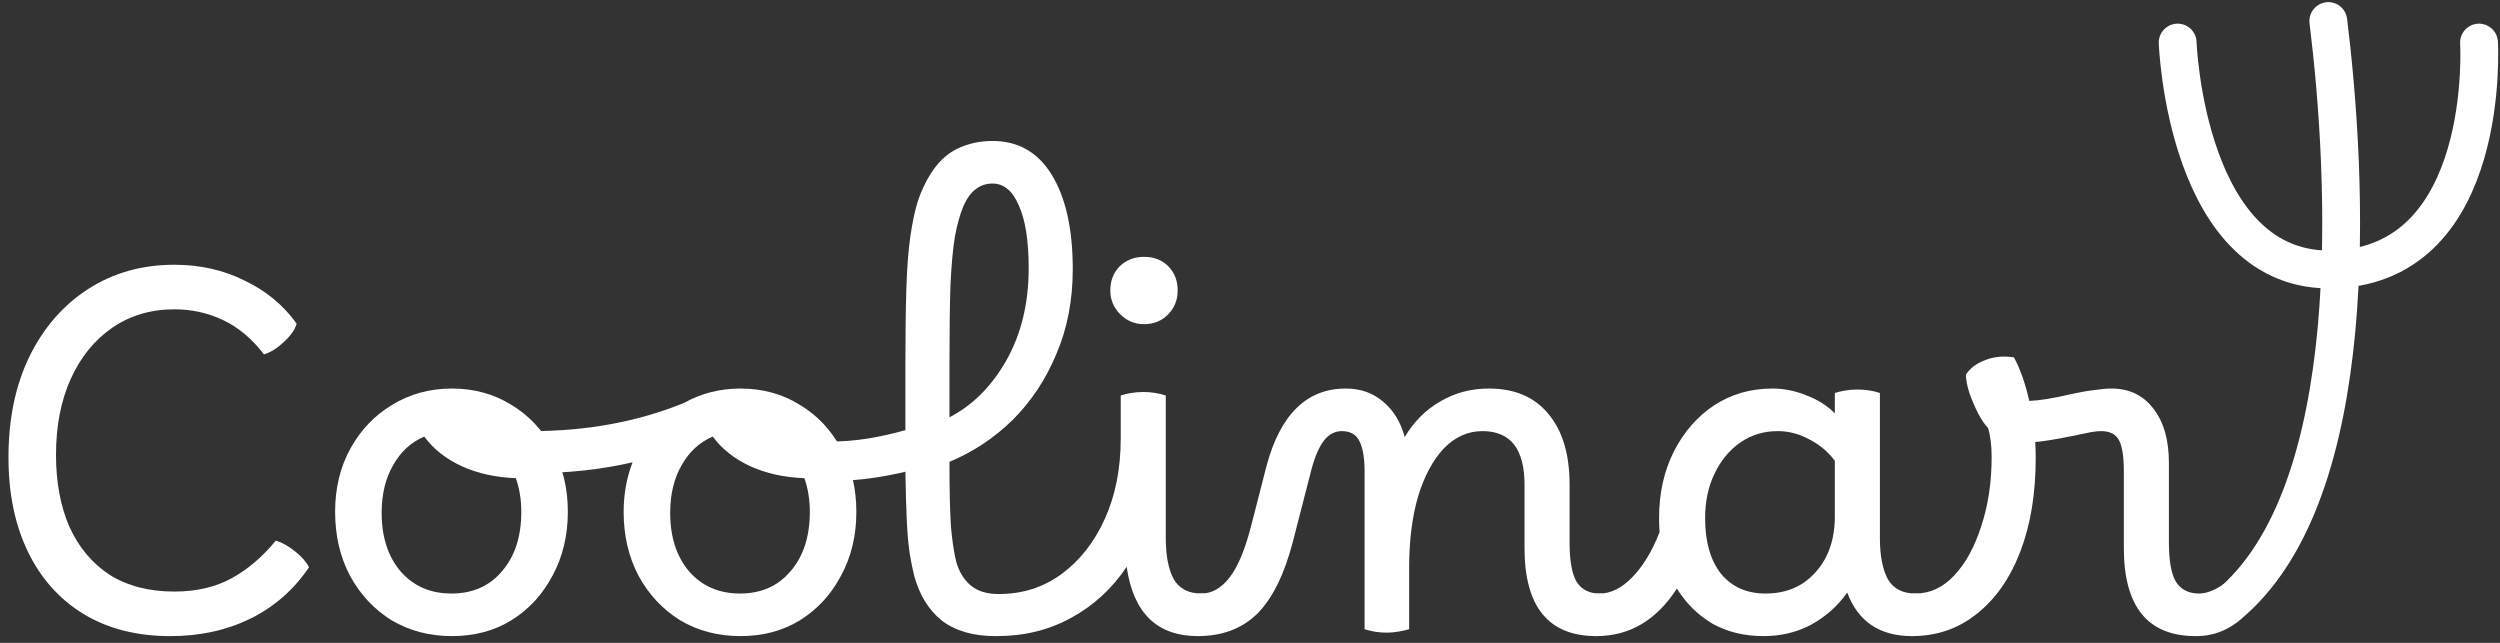 <svg width="280" height="72" viewBox="0 0 280 72" fill="none" xmlns="http://www.w3.org/2000/svg">
<rect x="0" y="0" width="280" height="72" fill="#333333" stroke="none"/>
<path d="M214.136 71.244C213.655 71.244 213.267 71.022 212.971 70.579C212.675 70.135 212.527 69.562 212.527 68.859C212.527 67.27 213.193 66.475 214.524 66.475C216.15 66.475 217.592 65.809 218.849 64.478C220.143 63.111 221.16 61.262 221.899 58.933C222.676 56.604 223.064 54.016 223.064 51.169C223.064 50.503 223.027 49.893 222.953 49.339C222.879 48.784 222.787 48.322 222.676 47.953C222.343 47.62 221.973 47.084 221.567 46.344C221.197 45.605 220.864 44.828 220.569 44.015C220.31 43.165 220.18 42.481 220.18 41.963C220.624 41.261 221.326 40.725 222.288 40.355C223.286 39.948 224.377 39.837 225.56 40.022C226.262 41.316 226.835 42.943 227.279 44.902C228.388 44.865 229.885 44.625 231.771 44.181C232.954 43.923 233.897 43.756 234.599 43.682C235.338 43.571 235.967 43.516 236.484 43.516C238.481 43.516 240.052 44.274 241.198 45.79C242.344 47.269 242.917 49.283 242.917 51.834V60.763C242.917 62.796 243.176 64.257 243.694 65.144C244.248 66.031 245.117 66.475 246.3 66.475C246.707 66.475 247.151 66.382 247.631 66.198C248.112 66.013 248.611 65.736 249.129 65.366C249.757 65.662 250.275 66.179 250.681 66.918C251.088 67.621 251.273 68.323 251.236 69.026C250.644 69.691 249.886 70.227 248.962 70.634C248.038 71.041 247.04 71.244 245.968 71.244H245.912C240.551 71.244 237.871 67.954 237.871 61.373V52.777C237.871 51.114 237.686 49.949 237.316 49.283C236.947 48.618 236.281 48.285 235.32 48.285C234.987 48.285 234.617 48.322 234.211 48.396C233.804 48.47 233.083 48.618 232.048 48.84C230.236 49.209 228.868 49.431 227.944 49.505C227.981 50.097 228 50.688 228 51.28C228 55.273 227.427 58.766 226.281 61.761C225.134 64.756 223.508 67.085 221.4 68.749C219.33 70.412 216.908 71.244 214.136 71.244Z" fill="white"/>
<path d="M179.16 66.475C180.418 66.475 181.638 65.865 182.821 64.645C184.041 63.388 185.057 61.706 185.871 59.599C185.834 59.081 185.815 58.563 185.815 58.046C185.815 55.236 186.37 52.74 187.479 50.559C188.588 48.378 190.085 46.659 191.971 45.402C193.893 44.145 196.075 43.516 198.515 43.516C199.809 43.516 201.084 43.775 202.341 44.292C203.598 44.773 204.652 45.439 205.502 46.289V44.015C205.835 43.904 206.223 43.812 206.667 43.738C207.11 43.664 207.573 43.627 208.053 43.627C208.941 43.627 209.772 43.756 210.549 44.015V60.264C210.549 62.223 210.845 63.758 211.436 64.867C212.065 65.939 213.1 66.475 214.542 66.475C215.17 66.475 215.595 66.734 215.817 67.251C216.039 67.769 216.15 68.324 216.15 68.915C216.15 69.507 215.983 70.043 215.651 70.523C215.355 71.004 214.856 71.244 214.153 71.244C210.53 71.244 208.109 69.618 206.889 66.364C205.817 67.88 204.467 69.082 202.84 69.969C201.251 70.819 199.476 71.244 197.517 71.244C195.372 71.244 193.468 70.782 191.805 69.858C190.178 68.897 188.847 67.584 187.812 65.921C185.519 69.47 182.506 71.244 178.772 71.244C178.292 71.244 177.903 71.022 177.608 70.579C177.312 70.135 177.164 69.562 177.164 68.86C177.164 67.27 177.83 66.475 179.16 66.475ZM190.973 58.046C190.973 60.671 191.564 62.741 192.747 64.257C193.967 65.736 195.631 66.475 197.738 66.475C200.068 66.475 201.935 65.68 203.339 64.09C204.781 62.501 205.502 60.412 205.502 57.824V51.613C204.763 50.614 203.82 49.82 202.674 49.228C201.528 48.6 200.345 48.285 199.125 48.285C197.535 48.285 196.13 48.711 194.91 49.561C193.69 50.411 192.729 51.576 192.026 53.055C191.324 54.496 190.973 56.16 190.973 58.046Z" fill="white"/>
<path d="M134.145 71.244C133.665 71.244 133.277 71.022 132.981 70.579C132.685 70.135 132.537 69.562 132.537 68.86C132.537 67.27 133.203 66.475 134.534 66.475C135.717 66.475 136.77 65.883 137.695 64.7C138.656 63.48 139.488 61.465 140.19 58.656L141.854 52.167C143.407 46.4 146.364 43.516 150.727 43.516C152.39 43.516 153.795 44.015 154.941 45.013C156.088 45.975 156.882 47.287 157.326 48.951C158.361 47.213 159.692 45.882 161.319 44.958C162.946 43.997 164.757 43.516 166.754 43.516C169.637 43.516 171.856 44.459 173.408 46.344C174.998 48.23 175.793 50.873 175.793 54.275V60.763C175.793 62.796 176.052 64.257 176.569 65.144C177.124 66.031 177.993 66.475 179.176 66.475C179.693 66.475 180.082 66.697 180.34 67.141C180.636 67.584 180.784 68.176 180.784 68.915C180.784 69.507 180.618 70.043 180.285 70.523C179.989 71.004 179.49 71.244 178.788 71.244C173.427 71.244 170.747 67.954 170.747 61.373V54.275C170.747 50.282 169.175 48.285 166.033 48.285C164.406 48.285 162.964 48.932 161.707 50.226C160.487 51.52 159.526 53.313 158.823 55.606C158.158 57.898 157.825 60.56 157.825 63.591V70.468C157.455 70.579 157.049 70.671 156.605 70.745C156.162 70.819 155.736 70.856 155.33 70.856C154.442 70.856 153.611 70.727 152.834 70.468V52.777C152.834 51.336 152.649 50.226 152.28 49.45C151.91 48.674 151.244 48.285 150.283 48.285C149.507 48.285 148.841 48.637 148.287 49.339C147.732 50.041 147.252 51.169 146.845 52.722L144.793 60.708C143.832 64.368 142.501 67.048 140.8 68.749C139.099 70.412 136.881 71.244 134.145 71.244Z" fill="white"/>
<path d="M111.657 71.244C111.103 71.244 110.678 71.022 110.382 70.579C110.049 70.135 109.883 69.562 109.883 68.86C109.883 68.12 110.068 67.547 110.437 67.14C110.807 66.734 111.288 66.53 111.879 66.53C114.504 66.53 116.833 65.791 118.867 64.312C120.937 62.796 122.564 60.726 123.747 58.101C124.93 55.476 125.522 52.481 125.522 49.117V44.292C125.854 44.181 126.242 44.089 126.686 44.015C127.13 43.941 127.592 43.904 128.072 43.904C128.923 43.904 129.755 44.034 130.568 44.292V60.264C130.568 62.223 130.864 63.758 131.455 64.867C132.084 65.939 133.119 66.475 134.561 66.475C135.189 66.475 135.615 66.734 135.836 67.251C136.058 67.769 136.169 68.323 136.169 68.915C136.169 69.507 136.003 70.043 135.67 70.523C135.374 71.004 134.875 71.244 134.173 71.244C129.588 71.244 126.926 68.656 126.187 63.48C124.56 65.92 122.49 67.824 119.976 69.192C117.499 70.56 114.726 71.244 111.657 71.244ZM128.128 36.307C127.093 36.307 126.205 35.937 125.466 35.198C124.727 34.458 124.357 33.571 124.357 32.536C124.357 31.427 124.708 30.521 125.411 29.818C126.15 29.116 127.056 28.765 128.128 28.765C129.237 28.765 130.143 29.116 130.845 29.818C131.548 30.521 131.899 31.427 131.899 32.536C131.899 33.608 131.529 34.514 130.79 35.253C130.087 35.956 129.2 36.307 128.128 36.307Z" fill="white"/>
<path d="M111.498 71.244C109.021 71.244 107.024 70.671 105.508 69.525C104.029 68.342 102.994 66.678 102.403 64.534C102.218 63.795 102.052 62.981 101.904 62.094C101.756 61.17 101.645 59.987 101.571 58.545C101.497 57.066 101.442 55.162 101.405 52.833C100.184 53.129 98.909 53.369 97.578 53.554C96.247 53.739 95.046 53.831 93.973 53.831C92.679 53.831 91.737 53.665 91.145 53.332C90.554 52.999 90.258 52.352 90.258 51.391C90.258 50.726 90.387 50.245 90.646 49.949C90.905 49.617 91.201 49.45 91.533 49.45H93.031C94.399 49.45 95.785 49.339 97.19 49.117C98.558 48.895 99.963 48.581 101.405 48.175V40.633C101.405 37.342 101.442 34.551 101.515 32.259C101.589 29.966 101.737 28.044 101.959 26.491C102.181 24.938 102.458 23.626 102.791 22.554C103.161 21.445 103.623 20.446 104.177 19.559C104.991 18.228 105.989 17.267 107.172 16.675C108.392 16.084 109.723 15.788 111.165 15.788C114.049 15.788 116.267 17.064 117.82 19.615C119.372 22.166 120.149 25.678 120.149 30.151C120.149 33.627 119.539 36.788 118.319 39.634C117.136 42.481 115.509 44.94 113.439 47.01C111.368 49.043 109.002 50.615 106.34 51.724C106.34 54.903 106.396 57.325 106.507 58.989C106.654 60.652 106.858 61.983 107.117 62.981C107.412 64.017 107.93 64.867 108.669 65.532C109.446 66.198 110.499 66.531 111.83 66.531C112.348 66.531 112.755 66.752 113.05 67.196C113.383 67.603 113.549 68.176 113.549 68.915C113.549 70.468 112.866 71.244 111.498 71.244ZM106.34 40.965V46.733C108.928 45.402 111.054 43.276 112.718 40.355C114.381 37.398 115.213 33.959 115.213 30.04C115.213 26.972 114.843 24.624 114.104 22.997C113.402 21.371 112.422 20.557 111.165 20.557C109.723 20.557 108.632 21.408 107.893 23.108C107.523 23.996 107.209 25.123 106.95 26.491C106.728 27.822 106.562 29.634 106.451 31.926C106.377 34.218 106.34 37.231 106.34 40.965Z" fill="white"/>
<path d="M82.936 71.244C80.422 71.244 78.166 70.653 76.17 69.47C74.211 68.25 72.658 66.586 71.512 64.479C70.403 62.371 69.848 59.987 69.848 57.325C69.848 55.365 70.181 53.517 70.846 51.779C67.334 52.593 63.563 52.999 59.533 52.999C58.979 52.999 58.535 52.777 58.202 52.334C57.87 51.853 57.703 51.261 57.703 50.559C57.703 49.043 58.313 48.285 59.533 48.285C65.744 48.285 71.438 47.232 76.614 45.124C78.536 44.052 80.644 43.516 82.936 43.516C85.413 43.516 87.631 44.126 89.591 45.346C91.55 46.529 93.084 48.156 94.193 50.226C95.34 52.297 95.912 54.663 95.912 57.325C95.912 59.987 95.34 62.371 94.193 64.479C93.084 66.586 91.55 68.25 89.591 69.47C87.668 70.653 85.45 71.244 82.936 71.244ZM82.88 66.475C85.246 66.475 87.132 65.643 88.537 63.98C89.979 62.316 90.7 60.098 90.7 57.325C90.7 55.957 90.496 54.7 90.09 53.554C87.871 53.48 85.856 53.036 84.045 52.223C82.27 51.409 80.865 50.3 79.83 48.895C78.351 49.524 77.187 50.596 76.337 52.112C75.486 53.591 75.061 55.365 75.061 57.436C75.061 60.135 75.763 62.316 77.168 63.98C78.61 65.643 80.514 66.475 82.88 66.475Z" fill="white"/>
<path d="M50.621 71.244C48.107 71.244 45.852 70.653 43.855 69.47C41.896 68.25 40.343 66.586 39.197 64.479C38.088 62.371 37.533 59.987 37.533 57.325C37.533 54.663 38.106 52.297 39.252 50.226C40.398 48.156 41.951 46.529 43.911 45.346C45.907 44.126 48.144 43.516 50.621 43.516C53.098 43.516 55.316 44.126 57.276 45.346C59.235 46.529 60.769 48.156 61.879 50.226C63.025 52.297 63.598 54.663 63.598 57.325C63.598 59.987 63.025 62.371 61.879 64.479C60.769 66.586 59.235 68.25 57.276 69.47C55.353 70.653 53.135 71.244 50.621 71.244ZM50.565 66.475C52.932 66.475 54.817 65.643 56.222 63.98C57.664 62.316 58.385 60.098 58.385 57.325C58.385 55.957 58.181 54.7 57.775 53.554C55.556 53.48 53.542 53.036 51.73 52.223C49.955 51.409 48.55 50.3 47.515 48.895C46.036 49.524 44.872 50.596 44.022 52.112C43.171 53.591 42.746 55.365 42.746 57.436C42.746 60.135 43.449 62.316 44.853 63.98C46.295 65.643 48.199 66.475 50.565 66.475Z" fill="white"/>
<path d="M19.083 71.245C15.312 71.245 12.059 70.413 9.323 68.749C6.624 67.085 4.554 64.756 3.112 61.762C1.67 58.767 0.949 55.255 0.949 51.225C0.949 46.936 1.726 43.184 3.278 39.967C4.868 36.714 7.068 34.181 9.878 32.37C12.688 30.558 15.904 29.652 19.527 29.652C22.411 29.652 25.036 30.244 27.402 31.427C29.805 32.573 31.746 34.181 33.225 36.252C33.04 36.917 32.559 37.601 31.783 38.303C31.044 39.006 30.304 39.468 29.565 39.69C28.234 37.952 26.718 36.677 25.017 35.864C23.317 35.05 21.486 34.643 19.527 34.643C16.902 34.643 14.591 35.327 12.595 36.695C10.599 38.063 9.046 39.967 7.937 42.407C6.828 44.847 6.273 47.694 6.273 50.948C6.273 54.016 6.772 56.697 7.77 58.989C8.806 61.281 10.303 63.074 12.262 64.368C14.259 65.625 16.68 66.254 19.527 66.254C22.004 66.254 24.148 65.754 25.96 64.756C27.772 63.758 29.417 62.353 30.896 60.541C31.598 60.763 32.319 61.17 33.058 61.762C33.798 62.353 34.315 62.945 34.611 63.536C32.911 66.05 30.711 67.973 28.012 69.304C25.35 70.598 22.374 71.245 19.083 71.245Z" fill="white"/>
<path d="M249.375 67.927C264.884 55.374 262.898 19.649 260.772 2.356" stroke="white" stroke-width="4.235" stroke-linecap="round"/>
<path d="M243.898 4.767C243.898 4.767 244.824 30.85 261.516 30.172C279.134 29.457 277.649 4.767 277.649 4.767" stroke="white" stroke-width="4.235" stroke-linecap="round"/>
</svg>